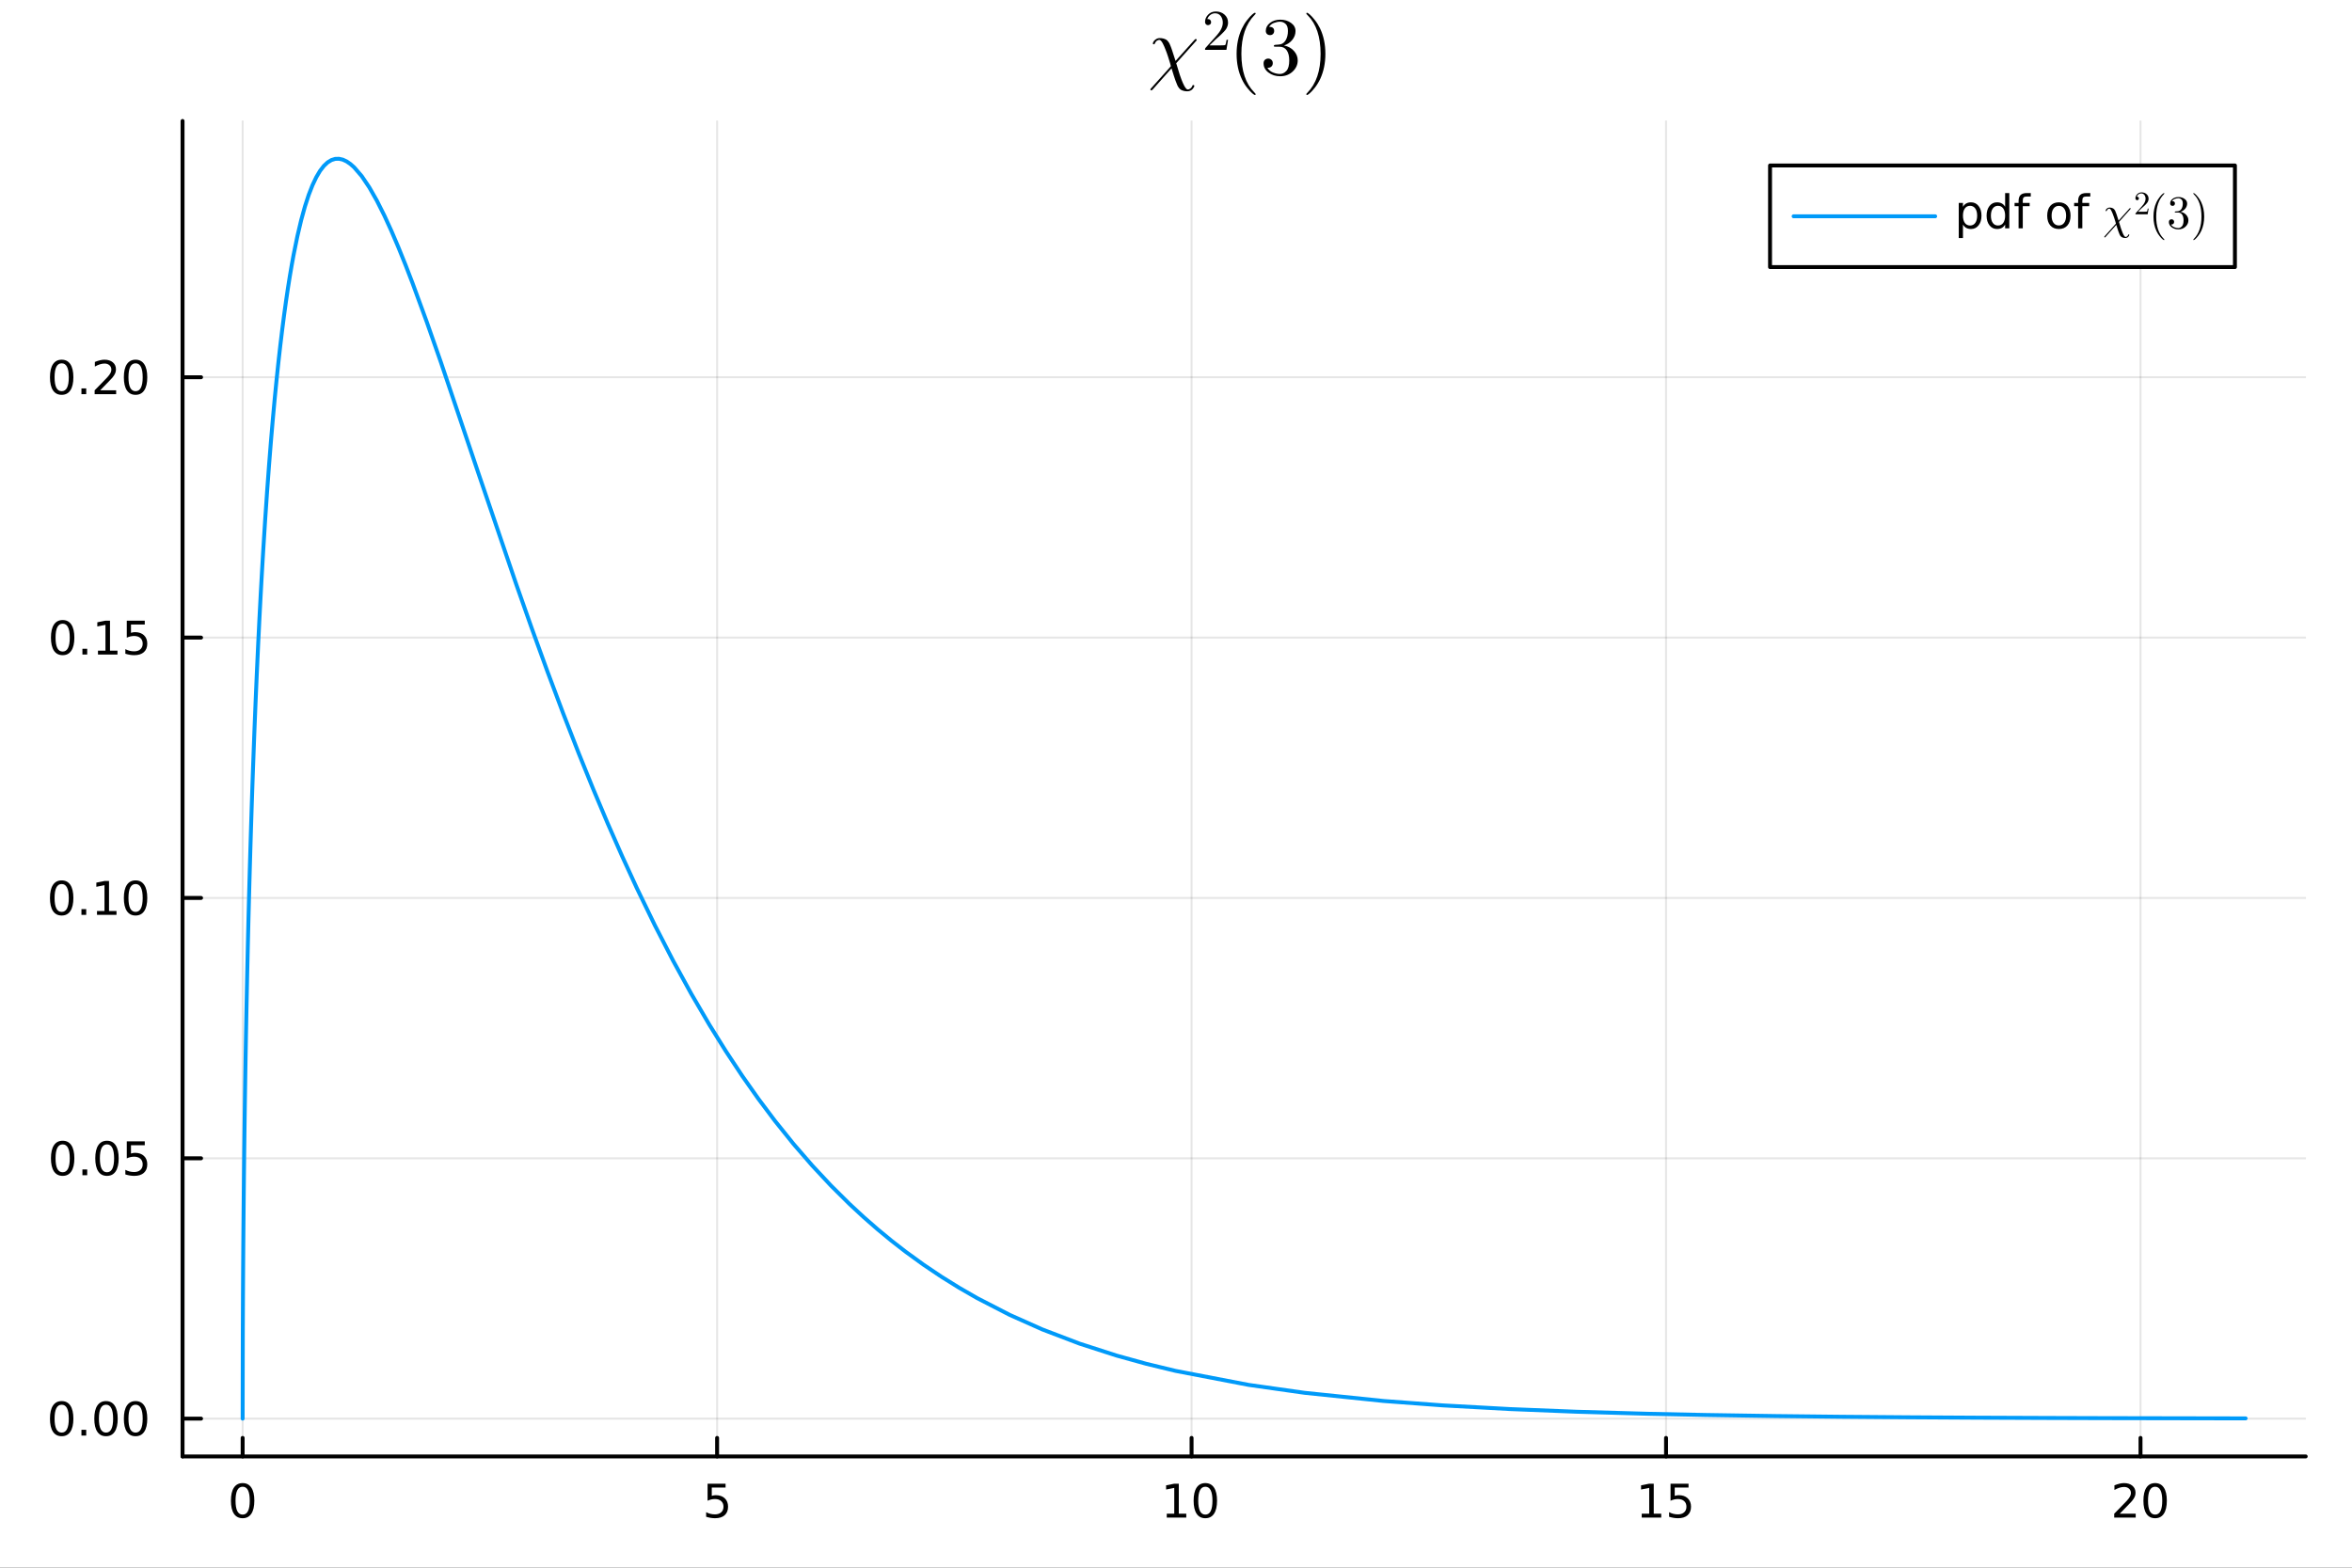 <?xml version="1.0" encoding="utf-8"?>
<svg xmlns="http://www.w3.org/2000/svg" xmlns:xlink="http://www.w3.org/1999/xlink" width="600" height="400" viewBox="0 0 2400 1600">
<rect x="0" y="0" width="2400" height="1600" fill="#333333" stroke="none"/>
<defs>
  <clipPath id="clip450">
    <rect x="0" y="0" width="2400" height="1600"/>
  </clipPath>
</defs>
<path clip-path="url(#clip450)" d="M0 1600 L2400 1600 L2400 0 L0 0  Z" fill="#ffffff" fill-rule="evenodd" fill-opacity="1"/>
<defs>
  <clipPath id="clip451">
    <rect x="480" y="0" width="1681" height="1600"/>
  </clipPath>
</defs>
<path clip-path="url(#clip450)" d="M186.274 1486.45 L2352.76 1486.45 L2352.76 123.472 L186.274 123.472  Z" fill="#ffffff" fill-rule="evenodd" fill-opacity="1"/>
<defs>
  <clipPath id="clip452">
    <rect x="186" y="123" width="2167" height="1364"/>
  </clipPath>
</defs>
<polyline clip-path="url(#clip452)" style="stroke:#000000; stroke-linecap:round; stroke-linejoin:round; stroke-width:2; stroke-opacity:0.1; fill:none" points="247.59,1486.45 247.59,123.472 "/>
<polyline clip-path="url(#clip452)" style="stroke:#000000; stroke-linecap:round; stroke-linejoin:round; stroke-width:2; stroke-opacity:0.1; fill:none" points="731.742,1486.45 731.742,123.472 "/>
<polyline clip-path="url(#clip452)" style="stroke:#000000; stroke-linecap:round; stroke-linejoin:round; stroke-width:2; stroke-opacity:0.1; fill:none" points="1215.89,1486.45 1215.89,123.472 "/>
<polyline clip-path="url(#clip452)" style="stroke:#000000; stroke-linecap:round; stroke-linejoin:round; stroke-width:2; stroke-opacity:0.1; fill:none" points="1700.05,1486.45 1700.05,123.472 "/>
<polyline clip-path="url(#clip452)" style="stroke:#000000; stroke-linecap:round; stroke-linejoin:round; stroke-width:2; stroke-opacity:0.1; fill:none" points="2184.2,1486.45 2184.2,123.472 "/>
<polyline clip-path="url(#clip452)" style="stroke:#000000; stroke-linecap:round; stroke-linejoin:round; stroke-width:2; stroke-opacity:0.1; fill:none" points="186.274,1447.87 2352.76,1447.87 "/>
<polyline clip-path="url(#clip452)" style="stroke:#000000; stroke-linecap:round; stroke-linejoin:round; stroke-width:2; stroke-opacity:0.1; fill:none" points="186.274,1182.16 2352.76,1182.16 "/>
<polyline clip-path="url(#clip452)" style="stroke:#000000; stroke-linecap:round; stroke-linejoin:round; stroke-width:2; stroke-opacity:0.1; fill:none" points="186.274,916.444 2352.76,916.444 "/>
<polyline clip-path="url(#clip452)" style="stroke:#000000; stroke-linecap:round; stroke-linejoin:round; stroke-width:2; stroke-opacity:0.1; fill:none" points="186.274,650.729 2352.76,650.729 "/>
<polyline clip-path="url(#clip452)" style="stroke:#000000; stroke-linecap:round; stroke-linejoin:round; stroke-width:2; stroke-opacity:0.1; fill:none" points="186.274,385.014 2352.76,385.014 "/>
<polyline clip-path="url(#clip450)" style="stroke:#000000; stroke-linecap:round; stroke-linejoin:round; stroke-width:4; stroke-opacity:1; fill:none" points="186.274,1486.45 2352.76,1486.45 "/>
<polyline clip-path="url(#clip450)" style="stroke:#000000; stroke-linecap:round; stroke-linejoin:round; stroke-width:4; stroke-opacity:1; fill:none" points="247.59,1486.45 247.59,1467.55 "/>
<polyline clip-path="url(#clip450)" style="stroke:#000000; stroke-linecap:round; stroke-linejoin:round; stroke-width:4; stroke-opacity:1; fill:none" points="731.742,1486.45 731.742,1467.55 "/>
<polyline clip-path="url(#clip450)" style="stroke:#000000; stroke-linecap:round; stroke-linejoin:round; stroke-width:4; stroke-opacity:1; fill:none" points="1215.89,1486.45 1215.89,1467.55 "/>
<polyline clip-path="url(#clip450)" style="stroke:#000000; stroke-linecap:round; stroke-linejoin:round; stroke-width:4; stroke-opacity:1; fill:none" points="1700.05,1486.45 1700.05,1467.55 "/>
<polyline clip-path="url(#clip450)" style="stroke:#000000; stroke-linecap:round; stroke-linejoin:round; stroke-width:4; stroke-opacity:1; fill:none" points="2184.2,1486.45 2184.2,1467.55 "/>
<path clip-path="url(#clip450)" d="M247.59 1517.37 Q243.978 1517.37 242.15 1520.93 Q240.344 1524.47 240.344 1531.6 Q240.344 1538.71 242.15 1542.27 Q243.978 1545.82 247.59 1545.82 Q251.224 1545.82 253.029 1542.27 Q254.858 1538.71 254.858 1531.6 Q254.858 1524.47 253.029 1520.93 Q251.224 1517.37 247.59 1517.37 M247.59 1513.66 Q253.4 1513.66 256.455 1518.27 Q259.534 1522.85 259.534 1531.6 Q259.534 1540.33 256.455 1544.94 Q253.4 1549.52 247.59 1549.52 Q241.779 1549.52 238.701 1544.94 Q235.645 1540.33 235.645 1531.6 Q235.645 1522.85 238.701 1518.27 Q241.779 1513.66 247.59 1513.66 Z" fill="#000000" fill-rule="nonzero" fill-opacity="1" /><path clip-path="url(#clip450)" d="M722.02 1514.29 L740.376 1514.29 L740.376 1518.22 L726.302 1518.22 L726.302 1526.7 Q727.321 1526.35 728.339 1526.19 Q729.358 1526 730.376 1526 Q736.163 1526 739.543 1529.17 Q742.922 1532.34 742.922 1537.76 Q742.922 1543.34 739.45 1546.44 Q735.978 1549.52 729.659 1549.52 Q727.483 1549.52 725.214 1549.15 Q722.969 1548.78 720.561 1548.04 L720.561 1543.34 Q722.645 1544.47 724.867 1545.03 Q727.089 1545.58 729.566 1545.58 Q733.571 1545.58 735.909 1543.48 Q738.247 1541.37 738.247 1537.76 Q738.247 1534.15 735.909 1532.04 Q733.571 1529.94 729.566 1529.94 Q727.691 1529.94 725.816 1530.35 Q723.964 1530.77 722.02 1531.65 L722.02 1514.29 Z" fill="#000000" fill-rule="nonzero" fill-opacity="1" /><path clip-path="url(#clip450)" d="M1190.58 1544.91 L1198.22 1544.91 L1198.22 1518.55 L1189.91 1520.21 L1189.91 1515.95 L1198.17 1514.29 L1202.85 1514.29 L1202.85 1544.91 L1210.49 1544.91 L1210.49 1548.85 L1190.58 1548.85 L1190.58 1544.91 Z" fill="#000000" fill-rule="nonzero" fill-opacity="1" /><path clip-path="url(#clip450)" d="M1229.93 1517.37 Q1226.32 1517.37 1224.49 1520.93 Q1222.69 1524.47 1222.69 1531.6 Q1222.69 1538.71 1224.49 1542.27 Q1226.32 1545.82 1229.93 1545.82 Q1233.57 1545.82 1235.37 1542.27 Q1237.2 1538.71 1237.2 1531.6 Q1237.2 1524.47 1235.37 1520.93 Q1233.57 1517.37 1229.93 1517.37 M1229.93 1513.66 Q1235.74 1513.66 1238.8 1518.27 Q1241.88 1522.85 1241.88 1531.6 Q1241.88 1540.33 1238.8 1544.94 Q1235.74 1549.52 1229.93 1549.52 Q1224.12 1549.52 1221.04 1544.94 Q1217.99 1540.33 1217.99 1531.6 Q1217.99 1522.85 1221.04 1518.27 Q1224.12 1513.66 1229.93 1513.66 Z" fill="#000000" fill-rule="nonzero" fill-opacity="1" /><path clip-path="url(#clip450)" d="M1675.23 1544.91 L1682.87 1544.91 L1682.87 1518.55 L1674.56 1520.21 L1674.56 1515.95 L1682.82 1514.29 L1687.5 1514.29 L1687.5 1544.91 L1695.14 1544.91 L1695.14 1548.85 L1675.23 1548.85 L1675.23 1544.91 Z" fill="#000000" fill-rule="nonzero" fill-opacity="1" /><path clip-path="url(#clip450)" d="M1704.63 1514.29 L1722.99 1514.29 L1722.99 1518.22 L1708.91 1518.22 L1708.91 1526.7 Q1709.93 1526.35 1710.95 1526.19 Q1711.97 1526 1712.99 1526 Q1718.77 1526 1722.15 1529.17 Q1725.53 1532.34 1725.53 1537.76 Q1725.53 1543.34 1722.06 1546.44 Q1718.59 1549.52 1712.27 1549.52 Q1710.09 1549.52 1707.82 1549.15 Q1705.58 1548.78 1703.17 1548.04 L1703.17 1543.34 Q1705.26 1544.47 1707.48 1545.03 Q1709.7 1545.58 1712.18 1545.58 Q1716.18 1545.58 1718.52 1543.48 Q1720.86 1541.37 1720.86 1537.76 Q1720.86 1534.15 1718.52 1532.04 Q1716.18 1529.94 1712.18 1529.94 Q1710.3 1529.94 1708.43 1530.35 Q1706.57 1530.77 1704.63 1531.65 L1704.63 1514.29 Z" fill="#000000" fill-rule="nonzero" fill-opacity="1" /><path clip-path="url(#clip450)" d="M2162.97 1544.91 L2179.29 1544.91 L2179.29 1548.85 L2157.35 1548.85 L2157.35 1544.91 Q2160.01 1542.16 2164.59 1537.53 Q2169.2 1532.88 2170.38 1531.53 Q2172.63 1529.01 2173.5 1527.27 Q2174.41 1525.51 2174.41 1523.82 Q2174.41 1521.07 2172.46 1519.33 Q2170.54 1517.6 2167.44 1517.6 Q2165.24 1517.6 2162.79 1518.36 Q2160.36 1519.13 2157.58 1520.68 L2157.58 1515.95 Q2160.4 1514.82 2162.86 1514.24 Q2165.31 1513.66 2167.35 1513.66 Q2172.72 1513.66 2175.91 1516.35 Q2179.11 1519.03 2179.11 1523.52 Q2179.11 1525.65 2178.3 1527.57 Q2177.51 1529.47 2175.4 1532.07 Q2174.82 1532.74 2171.72 1535.95 Q2168.62 1539.15 2162.97 1544.91 Z" fill="#000000" fill-rule="nonzero" fill-opacity="1" /><path clip-path="url(#clip450)" d="M2199.11 1517.37 Q2195.5 1517.37 2193.67 1520.93 Q2191.86 1524.47 2191.86 1531.6 Q2191.86 1538.71 2193.67 1542.27 Q2195.5 1545.82 2199.11 1545.82 Q2202.74 1545.82 2204.55 1542.27 Q2206.38 1538.71 2206.38 1531.6 Q2206.38 1524.47 2204.55 1520.93 Q2202.74 1517.37 2199.11 1517.37 M2199.11 1513.66 Q2204.92 1513.66 2207.97 1518.27 Q2211.05 1522.85 2211.05 1531.6 Q2211.05 1540.33 2207.97 1544.94 Q2204.92 1549.52 2199.11 1549.52 Q2193.3 1549.52 2190.22 1544.94 Q2187.16 1540.33 2187.16 1531.6 Q2187.16 1522.85 2190.22 1518.27 Q2193.3 1513.66 2199.11 1513.66 Z" fill="#000000" fill-rule="nonzero" fill-opacity="1" /><polyline clip-path="url(#clip450)" style="stroke:#000000; stroke-linecap:round; stroke-linejoin:round; stroke-width:4; stroke-opacity:1; fill:none" points="186.274,1486.45 186.274,123.472 "/>
<polyline clip-path="url(#clip450)" style="stroke:#000000; stroke-linecap:round; stroke-linejoin:round; stroke-width:4; stroke-opacity:1; fill:none" points="186.274,1447.87 205.172,1447.87 "/>
<polyline clip-path="url(#clip450)" style="stroke:#000000; stroke-linecap:round; stroke-linejoin:round; stroke-width:4; stroke-opacity:1; fill:none" points="186.274,1182.16 205.172,1182.16 "/>
<polyline clip-path="url(#clip450)" style="stroke:#000000; stroke-linecap:round; stroke-linejoin:round; stroke-width:4; stroke-opacity:1; fill:none" points="186.274,916.444 205.172,916.444 "/>
<polyline clip-path="url(#clip450)" style="stroke:#000000; stroke-linecap:round; stroke-linejoin:round; stroke-width:4; stroke-opacity:1; fill:none" points="186.274,650.729 205.172,650.729 "/>
<polyline clip-path="url(#clip450)" style="stroke:#000000; stroke-linecap:round; stroke-linejoin:round; stroke-width:4; stroke-opacity:1; fill:none" points="186.274,385.014 205.172,385.014 "/>
<path clip-path="url(#clip450)" d="M62.937 1433.67 Q59.325 1433.67 57.497 1437.24 Q55.691 1440.78 55.691 1447.91 Q55.691 1455.01 57.497 1458.58 Q59.325 1462.12 62.937 1462.12 Q66.571 1462.12 68.376 1458.58 Q70.205 1455.01 70.205 1447.91 Q70.205 1440.78 68.376 1437.24 Q66.571 1433.67 62.937 1433.67 M62.937 1429.97 Q68.747 1429.97 71.802 1434.57 Q74.881 1439.16 74.881 1447.91 Q74.881 1456.63 71.802 1461.24 Q68.747 1465.82 62.937 1465.82 Q57.126 1465.82 54.048 1461.24 Q50.992 1456.63 50.992 1447.91 Q50.992 1439.16 54.048 1434.57 Q57.126 1429.97 62.937 1429.97 Z" fill="#000000" fill-rule="nonzero" fill-opacity="1" /><path clip-path="url(#clip450)" d="M83.098 1459.27 L87.983 1459.27 L87.983 1465.15 L83.098 1465.15 L83.098 1459.27 Z" fill="#000000" fill-rule="nonzero" fill-opacity="1" /><path clip-path="url(#clip450)" d="M108.168 1433.67 Q104.557 1433.67 102.728 1437.24 Q100.922 1440.78 100.922 1447.91 Q100.922 1455.01 102.728 1458.58 Q104.557 1462.12 108.168 1462.12 Q111.802 1462.12 113.608 1458.58 Q115.436 1455.01 115.436 1447.91 Q115.436 1440.78 113.608 1437.24 Q111.802 1433.67 108.168 1433.67 M108.168 1429.97 Q113.978 1429.97 117.033 1434.57 Q120.112 1439.16 120.112 1447.91 Q120.112 1456.63 117.033 1461.24 Q113.978 1465.82 108.168 1465.82 Q102.358 1465.82 99.279 1461.24 Q96.223 1456.63 96.223 1447.91 Q96.223 1439.16 99.279 1434.57 Q102.358 1429.97 108.168 1429.97 Z" fill="#000000" fill-rule="nonzero" fill-opacity="1" /><path clip-path="url(#clip450)" d="M138.33 1433.67 Q134.719 1433.67 132.89 1437.24 Q131.084 1440.78 131.084 1447.91 Q131.084 1455.01 132.89 1458.58 Q134.719 1462.12 138.33 1462.12 Q141.964 1462.12 143.769 1458.58 Q145.598 1455.01 145.598 1447.91 Q145.598 1440.78 143.769 1437.24 Q141.964 1433.67 138.33 1433.67 M138.33 1429.97 Q144.14 1429.97 147.195 1434.57 Q150.274 1439.16 150.274 1447.91 Q150.274 1456.63 147.195 1461.24 Q144.14 1465.82 138.33 1465.82 Q132.519 1465.82 129.441 1461.24 Q126.385 1456.63 126.385 1447.91 Q126.385 1439.16 129.441 1434.57 Q132.519 1429.97 138.33 1429.97 Z" fill="#000000" fill-rule="nonzero" fill-opacity="1" /><path clip-path="url(#clip450)" d="M63.932 1167.96 Q60.321 1167.96 58.492 1171.52 Q56.687 1175.06 56.687 1182.19 Q56.687 1189.3 58.492 1192.86 Q60.321 1196.41 63.932 1196.41 Q67.566 1196.41 69.372 1192.86 Q71.2 1189.3 71.2 1182.19 Q71.2 1175.06 69.372 1171.52 Q67.566 1167.96 63.932 1167.96 M63.932 1164.25 Q69.742 1164.25 72.798 1168.86 Q75.876 1173.44 75.876 1182.19 Q75.876 1190.92 72.798 1195.53 Q69.742 1200.11 63.932 1200.11 Q58.122 1200.11 55.043 1195.53 Q51.987 1190.92 51.987 1182.19 Q51.987 1173.44 55.043 1168.86 Q58.122 1164.25 63.932 1164.25 Z" fill="#000000" fill-rule="nonzero" fill-opacity="1" /><path clip-path="url(#clip450)" d="M84.094 1193.56 L88.978 1193.56 L88.978 1199.44 L84.094 1199.44 L84.094 1193.56 Z" fill="#000000" fill-rule="nonzero" fill-opacity="1" /><path clip-path="url(#clip450)" d="M109.163 1167.96 Q105.552 1167.96 103.723 1171.52 Q101.918 1175.06 101.918 1182.19 Q101.918 1189.3 103.723 1192.86 Q105.552 1196.41 109.163 1196.41 Q112.797 1196.41 114.603 1192.86 Q116.432 1189.3 116.432 1182.19 Q116.432 1175.06 114.603 1171.52 Q112.797 1167.96 109.163 1167.96 M109.163 1164.25 Q114.973 1164.25 118.029 1168.86 Q121.107 1173.44 121.107 1182.19 Q121.107 1190.92 118.029 1195.53 Q114.973 1200.11 109.163 1200.11 Q103.353 1200.11 100.274 1195.53 Q97.219 1190.92 97.219 1182.19 Q97.219 1173.44 100.274 1168.86 Q103.353 1164.25 109.163 1164.25 Z" fill="#000000" fill-rule="nonzero" fill-opacity="1" /><path clip-path="url(#clip450)" d="M129.371 1164.88 L147.728 1164.88 L147.728 1168.81 L133.654 1168.81 L133.654 1177.29 Q134.672 1176.94 135.691 1176.78 Q136.709 1176.59 137.728 1176.59 Q143.515 1176.59 146.894 1179.76 Q150.274 1182.93 150.274 1188.35 Q150.274 1193.93 146.802 1197.03 Q143.33 1200.11 137.01 1200.11 Q134.834 1200.11 132.566 1199.74 Q130.32 1199.37 127.913 1198.63 L127.913 1193.93 Q129.996 1195.06 132.219 1195.62 Q134.441 1196.17 136.918 1196.17 Q140.922 1196.17 143.26 1194.07 Q145.598 1191.96 145.598 1188.35 Q145.598 1184.74 143.26 1182.63 Q140.922 1180.53 136.918 1180.53 Q135.043 1180.53 133.168 1180.94 Q131.316 1181.36 129.371 1182.24 L129.371 1164.88 Z" fill="#000000" fill-rule="nonzero" fill-opacity="1" /><path clip-path="url(#clip450)" d="M62.937 902.242 Q59.325 902.242 57.497 905.807 Q55.691 909.349 55.691 916.479 Q55.691 923.585 57.497 927.15 Q59.325 930.691 62.937 930.691 Q66.571 930.691 68.376 927.15 Q70.205 923.585 70.205 916.479 Q70.205 909.349 68.376 905.807 Q66.571 902.242 62.937 902.242 M62.937 898.539 Q68.747 898.539 71.802 903.145 Q74.881 907.729 74.881 916.479 Q74.881 925.205 71.802 929.812 Q68.747 934.395 62.937 934.395 Q57.126 934.395 54.048 929.812 Q50.992 925.205 50.992 916.479 Q50.992 907.729 54.048 903.145 Q57.126 898.539 62.937 898.539 Z" fill="#000000" fill-rule="nonzero" fill-opacity="1" /><path clip-path="url(#clip450)" d="M83.098 927.844 L87.983 927.844 L87.983 933.724 L83.098 933.724 L83.098 927.844 Z" fill="#000000" fill-rule="nonzero" fill-opacity="1" /><path clip-path="url(#clip450)" d="M98.978 929.789 L106.617 929.789 L106.617 903.423 L98.307 905.09 L98.307 900.83 L106.571 899.164 L111.246 899.164 L111.246 929.789 L118.885 929.789 L118.885 933.724 L98.978 933.724 L98.978 929.789 Z" fill="#000000" fill-rule="nonzero" fill-opacity="1" /><path clip-path="url(#clip450)" d="M138.33 902.242 Q134.719 902.242 132.89 905.807 Q131.084 909.349 131.084 916.479 Q131.084 923.585 132.89 927.15 Q134.719 930.691 138.33 930.691 Q141.964 930.691 143.769 927.15 Q145.598 923.585 145.598 916.479 Q145.598 909.349 143.769 905.807 Q141.964 902.242 138.33 902.242 M138.33 898.539 Q144.14 898.539 147.195 903.145 Q150.274 907.729 150.274 916.479 Q150.274 925.205 147.195 929.812 Q144.14 934.395 138.33 934.395 Q132.519 934.395 129.441 929.812 Q126.385 925.205 126.385 916.479 Q126.385 907.729 129.441 903.145 Q132.519 898.539 138.33 898.539 Z" fill="#000000" fill-rule="nonzero" fill-opacity="1" /><path clip-path="url(#clip450)" d="M63.932 636.528 Q60.321 636.528 58.492 640.093 Q56.687 643.634 56.687 650.764 Q56.687 657.87 58.492 661.435 Q60.321 664.977 63.932 664.977 Q67.566 664.977 69.372 661.435 Q71.2 657.87 71.2 650.764 Q71.2 643.634 69.372 640.093 Q67.566 636.528 63.932 636.528 M63.932 632.824 Q69.742 632.824 72.798 637.431 Q75.876 642.014 75.876 650.764 Q75.876 659.491 72.798 664.097 Q69.742 668.68 63.932 668.68 Q58.122 668.68 55.043 664.097 Q51.987 659.491 51.987 650.764 Q51.987 642.014 55.043 637.431 Q58.122 632.824 63.932 632.824 Z" fill="#000000" fill-rule="nonzero" fill-opacity="1" /><path clip-path="url(#clip450)" d="M84.094 662.13 L88.978 662.13 L88.978 668.009 L84.094 668.009 L84.094 662.13 Z" fill="#000000" fill-rule="nonzero" fill-opacity="1" /><path clip-path="url(#clip450)" d="M99.973 664.074 L107.612 664.074 L107.612 637.708 L99.302 639.375 L99.302 635.116 L107.566 633.449 L112.242 633.449 L112.242 664.074 L119.881 664.074 L119.881 668.009 L99.973 668.009 L99.973 664.074 Z" fill="#000000" fill-rule="nonzero" fill-opacity="1" /><path clip-path="url(#clip450)" d="M129.371 633.449 L147.728 633.449 L147.728 637.384 L133.654 637.384 L133.654 645.856 Q134.672 645.509 135.691 645.347 Q136.709 645.162 137.728 645.162 Q143.515 645.162 146.894 648.333 Q150.274 651.505 150.274 656.921 Q150.274 662.5 146.802 665.602 Q143.33 668.68 137.01 668.68 Q134.834 668.68 132.566 668.31 Q130.32 667.94 127.913 667.199 L127.913 662.5 Q129.996 663.634 132.219 664.19 Q134.441 664.745 136.918 664.745 Q140.922 664.745 143.26 662.639 Q145.598 660.532 145.598 656.921 Q145.598 653.31 143.26 651.204 Q140.922 649.097 136.918 649.097 Q135.043 649.097 133.168 649.514 Q131.316 649.931 129.371 650.81 L129.371 633.449 Z" fill="#000000" fill-rule="nonzero" fill-opacity="1" /><path clip-path="url(#clip450)" d="M62.937 370.813 Q59.325 370.813 57.497 374.378 Q55.691 377.92 55.691 385.049 Q55.691 392.156 57.497 395.72 Q59.325 399.262 62.937 399.262 Q66.571 399.262 68.376 395.72 Q70.205 392.156 70.205 385.049 Q70.205 377.92 68.376 374.378 Q66.571 370.813 62.937 370.813 M62.937 367.109 Q68.747 367.109 71.802 371.716 Q74.881 376.299 74.881 385.049 Q74.881 393.776 71.802 398.382 Q68.747 402.966 62.937 402.966 Q57.126 402.966 54.048 398.382 Q50.992 393.776 50.992 385.049 Q50.992 376.299 54.048 371.716 Q57.126 367.109 62.937 367.109 Z" fill="#000000" fill-rule="nonzero" fill-opacity="1" /><path clip-path="url(#clip450)" d="M83.098 396.415 L87.983 396.415 L87.983 402.294 L83.098 402.294 L83.098 396.415 Z" fill="#000000" fill-rule="nonzero" fill-opacity="1" /><path clip-path="url(#clip450)" d="M102.196 398.359 L118.515 398.359 L118.515 402.294 L96.571 402.294 L96.571 398.359 Q99.233 395.605 103.816 390.975 Q108.422 386.322 109.603 384.98 Q111.848 382.457 112.728 380.721 Q113.631 378.961 113.631 377.271 Q113.631 374.517 111.686 372.781 Q109.765 371.045 106.663 371.045 Q104.464 371.045 102.01 371.809 Q99.58 372.572 96.802 374.123 L96.802 369.401 Q99.626 368.267 102.08 367.688 Q104.534 367.109 106.571 367.109 Q111.941 367.109 115.135 369.795 Q118.33 372.48 118.33 376.971 Q118.33 379.1 117.52 381.021 Q116.733 382.92 114.626 385.512 Q114.047 386.183 110.946 389.401 Q107.844 392.595 102.196 398.359 Z" fill="#000000" fill-rule="nonzero" fill-opacity="1" /><path clip-path="url(#clip450)" d="M138.33 370.813 Q134.719 370.813 132.89 374.378 Q131.084 377.92 131.084 385.049 Q131.084 392.156 132.89 395.72 Q134.719 399.262 138.33 399.262 Q141.964 399.262 143.769 395.72 Q145.598 392.156 145.598 385.049 Q145.598 377.92 143.769 374.378 Q141.964 370.813 138.33 370.813 M138.33 367.109 Q144.14 367.109 147.195 371.716 Q150.274 376.299 150.274 385.049 Q150.274 393.776 147.195 398.382 Q144.14 402.966 138.33 402.966 Q132.519 402.966 129.441 398.382 Q126.385 393.776 126.385 385.049 Q126.385 376.299 129.441 371.716 Q132.519 367.109 138.33 367.109 Z" fill="#000000" fill-rule="nonzero" fill-opacity="1" /><path clip-path="url(#clip450)" d="M1220.85 40.11 Q1221.14 40.397 1221.14 40.807 Q1221.14 41.217 1220.2 42.159 L1200.23 64.539 Q1207.86 91.346 1212.04 91.346 Q1213.31 91.346 1214.62 90.363 Q1215.97 89.42 1216.51 87.985 Q1216.71 87.288 1216.92 87.043 Q1217.12 86.797 1217.7 86.797 Q1218.68 86.797 1218.68 87.739 Q1218.68 88.231 1218.23 89.051 Q1217.78 89.912 1216.96 90.855 Q1216.14 91.838 1214.7 92.494 Q1213.27 93.191 1211.55 93.191 Q1209.42 93.191 1207.69 92.699 Q1205.97 92.207 1204.99 91.592 Q1204.01 90.978 1203.1 89.871 Q1202.24 88.805 1201.92 88.149 Q1201.63 87.534 1201.14 86.469 Q1200.15 84.173 1199.25 81.632 Q1198.35 79.091 1197.78 77.246 Q1197.2 75.402 1195.44 69.745 L1176.21 91.346 Q1175.31 92.248 1174.86 92.248 Q1174.49 92.248 1174.17 91.92 Q1173.84 91.633 1173.84 91.264 Q1173.84 90.855 1174.78 89.912 L1194.09 68.351 Q1194.37 68.064 1194.54 67.819 Q1194.7 67.573 1194.7 67.491 L1194.74 67.409 Q1194.74 67.204 1194 64.58 Q1193.27 61.957 1191.91 57.899 Q1190.6 53.8 1189.37 50.808 Q1188.59 48.8 1188.06 47.57 Q1187.53 46.34 1186.59 44.496 Q1185.68 42.651 1184.74 41.708 Q1183.8 40.725 1182.94 40.725 Q1182.65 40.725 1182.2 40.848 Q1181.75 40.971 1181.01 41.298 Q1180.31 41.585 1179.62 42.405 Q1178.92 43.184 1178.47 44.332 Q1178.1 45.233 1177.4 45.233 Q1176.95 45.233 1176.67 45.029 Q1176.42 44.824 1176.42 44.619 L1176.38 44.414 Q1176.38 43.676 1177.08 42.446 Q1177.77 41.217 1179.49 40.069 Q1181.22 38.88 1183.43 38.88 Q1185.52 38.88 1187.24 39.372 Q1188.96 39.864 1189.91 40.438 Q1190.89 41.012 1191.75 42.077 Q1192.61 43.102 1192.86 43.594 Q1193.14 44.045 1193.59 44.987 Q1194.99 48.185 1195.89 50.931 Q1196.83 53.636 1199.54 62.203 L1218.76 40.807 Q1219.62 39.782 1220.11 39.782 Q1220.57 39.782 1220.85 40.11 Z" fill="#000000" fill-rule="nonzero" fill-opacity="1" /><path clip-path="url(#clip450)" d="M1229.64 50.87 Q1229.64 49.808 1229.73 49.493 Q1229.84 49.177 1230.3 48.689 L1241.58 36.122 Q1247.75 29.178 1247.75 23.124 Q1247.75 19.193 1245.68 16.381 Q1243.64 13.57 1239.88 13.57 Q1237.3 13.57 1235.12 15.148 Q1232.94 16.726 1231.94 19.538 Q1232.11 19.48 1232.71 19.48 Q1234.17 19.48 1234.98 20.398 Q1235.81 21.317 1235.81 22.55 Q1235.81 24.128 1234.78 24.903 Q1233.77 25.649 1232.77 25.649 Q1232.37 25.649 1231.82 25.563 Q1231.31 25.477 1230.47 24.674 Q1229.64 23.841 1229.64 22.378 Q1229.64 18.275 1232.74 15.004 Q1235.87 11.733 1240.63 11.733 Q1246.02 11.733 1249.55 14.947 Q1253.11 18.132 1253.11 23.124 Q1253.11 24.874 1252.57 26.481 Q1252.05 28.059 1251.33 29.293 Q1250.64 30.527 1248.75 32.507 Q1246.86 34.486 1245.34 35.892 Q1243.82 37.298 1240.4 40.282 L1234.17 46.336 L1244.76 46.336 Q1249.93 46.336 1250.33 45.877 Q1250.9 45.045 1251.62 40.655 L1253.11 40.655 L1251.45 50.87 L1229.64 50.87 Z" fill="#000000" fill-rule="nonzero" fill-opacity="1" /><path clip-path="url(#clip450)" d="M1261.84 54.989 Q1261.84 40.807 1267.13 29.371 Q1269.39 24.575 1272.54 20.558 Q1275.7 16.541 1277.79 14.778 Q1279.88 13.016 1280.45 13.016 Q1281.27 13.016 1281.31 13.836 Q1281.31 14.246 1280.21 15.27 Q1266.68 29.043 1266.72 54.989 Q1266.72 81.017 1279.88 94.257 Q1281.31 95.691 1281.31 96.142 Q1281.31 96.962 1280.45 96.962 Q1279.88 96.962 1277.87 95.281 Q1275.86 93.601 1272.75 89.748 Q1269.63 85.895 1267.38 81.181 Q1261.84 69.745 1261.84 54.989 Z" fill="#000000" fill-rule="nonzero" fill-opacity="1" /><path clip-path="url(#clip450)" d="M1289.37 64.662 Q1289.37 62.162 1290.81 60.973 Q1292.24 59.785 1294.09 59.785 Q1296.01 59.785 1297.37 61.055 Q1298.76 62.285 1298.76 64.457 Q1298.76 66.794 1297.12 68.106 Q1295.52 69.417 1293.23 69.089 Q1295.23 72.45 1298.92 73.967 Q1302.65 75.484 1306.1 75.484 Q1309.7 75.484 1312.61 72.368 Q1315.56 69.253 1315.56 61.629 Q1315.56 55.153 1313.02 51.423 Q1310.52 47.693 1305.56 47.693 L1301.87 47.693 Q1300.6 47.693 1300.23 47.57 Q1299.87 47.447 1299.87 46.75 Q1299.87 45.93 1301.14 45.766 Q1302.41 45.766 1304.42 45.52 Q1309.29 45.356 1311.88 41.135 Q1314.21 37.2 1314.21 31.584 Q1314.21 26.46 1311.75 24.329 Q1309.33 22.157 1306.18 22.157 Q1303.23 22.157 1299.99 23.386 Q1296.75 24.616 1294.99 27.362 Q1300.19 27.362 1300.19 31.584 Q1300.19 33.429 1299.01 34.658 Q1297.86 35.847 1295.93 35.847 Q1294.09 35.847 1292.86 34.699 Q1291.63 33.511 1291.63 31.502 Q1291.63 26.706 1295.89 23.386 Q1300.19 20.066 1306.51 20.066 Q1312.74 20.066 1317.33 23.345 Q1321.96 26.624 1321.96 31.666 Q1321.96 36.626 1318.68 40.684 Q1315.4 44.742 1310.2 46.422 Q1316.59 47.693 1320.4 52.038 Q1324.21 56.342 1324.21 61.629 Q1324.21 68.188 1319.05 73.024 Q1313.88 77.82 1306.34 77.82 Q1299.37 77.82 1294.37 74.049 Q1289.37 70.278 1289.37 64.662 Z" fill="#000000" fill-rule="nonzero" fill-opacity="1" /><path clip-path="url(#clip450)" d="M1332.96 96.142 Q1332.96 95.732 1334.02 94.707 Q1347.55 80.935 1347.55 54.989 Q1347.55 28.961 1334.56 15.803 Q1332.96 14.287 1332.96 13.836 Q1332.96 13.016 1333.78 13.016 Q1334.35 13.016 1336.36 14.697 Q1338.41 16.377 1341.48 20.23 Q1344.6 24.083 1346.9 28.797 Q1352.43 40.233 1352.43 54.989 Q1352.43 69.171 1347.14 80.607 Q1344.89 85.403 1341.73 89.42 Q1338.57 93.437 1336.48 95.199 Q1334.39 96.962 1333.78 96.962 Q1332.96 96.962 1332.96 96.142 Z" fill="#000000" fill-rule="nonzero" fill-opacity="1" /><polyline clip-path="url(#clip452)" style="stroke:#009af9; stroke-linecap:round; stroke-linejoin:round; stroke-width:4; stroke-opacity:1; fill:none" points="247.59,1447.87 247.754,1360.47 247.919,1324.37 248.084,1296.75 248.249,1273.52 248.414,1253.1 248.579,1234.69 248.743,1217.81 248.908,1202.13 249.238,1173.6 249.568,1147.93 249.897,1124.45 250.227,1102.7 250.557,1082.39 250.886,1063.27 251.216,1045.19 251.546,1028 252.205,995.897 252.865,966.333 253.524,938.859 254.183,913.149 254.843,888.956 255.502,866.087 256.161,844.389 256.821,823.737 257.48,804.027 258.14,785.172 259.458,749.742 260.777,716.973 262.096,686.501 263.415,658.042 264.733,631.37 266.052,606.298 266.712,594.313 267.371,582.672 268.03,571.36 268.69,560.362 270.621,529.84 272.552,501.612 274.483,475.439 276.413,451.121 278.344,428.49 280.275,407.402 282.206,387.733 284.137,369.374 286.068,352.229 287.999,336.214 289.93,321.253 291.861,307.279 293.792,294.231 295.723,282.053 297.654,270.695 299.585,260.11 303.447,241.097 307.309,224.713 311.171,210.702 315.033,198.84 318.895,188.935 322.757,180.813 326.618,174.322 330.48,169.328 334.342,165.709 338.204,163.353 342.066,162.163 345.928,162.047 349.79,162.923 353.652,164.716 357.514,167.355 361.376,170.779 369.1,179.745 376.823,191.194 384.547,204.767 392.271,220.15 399.457,235.849 406.644,252.688 413.83,270.497 421.016,289.124 435.389,328.313 449.761,369.35 488.29,483.367 526.819,596.454 542.738,641.595 558.656,685.454 574.575,727.872 590.493,768.737 605.296,805.276 620.098,840.37 634.901,874.002 649.703,906.167 668.286,944.487 686.868,980.552 705.45,1014.42 724.033,1046.17 740.701,1072.9 757.37,1098.06 774.038,1121.71 790.706,1143.9 809.786,1167.63 828.865,1189.65 847.944,1210.06 867.024,1228.98 881.285,1242.19 895.547,1254.66 909.809,1266.41 924.071,1277.49 942.312,1290.73 960.553,1302.99 978.794,1314.33 997.035,1324.83 1030.33,1341.99 1063.63,1356.84 1101.53,1371.3 1139.42,1383.53 1169.46,1391.85 1199.51,1399.13 1274.15,1413.44 1331.32,1421.54 1411.91,1429.87 1472.14,1434.35 1540.63,1438.11 1608.47,1440.82 1683.09,1442.95 1740.09,1444.13 1812.03,1445.23 1878.56,1445.96 1947.17,1446.5 2016.72,1446.9 2089.34,1447.19 2146.54,1447.36 2276.82,1447.6 2291.44,1447.62 "/>
<path clip-path="url(#clip450)" d="M1806.16 272.585 L2280.54 272.585 L2280.54 168.905 L1806.16 168.905  Z" fill="#ffffff" fill-rule="evenodd" fill-opacity="1"/>
<polyline clip-path="url(#clip450)" style="stroke:#000000; stroke-linecap:round; stroke-linejoin:round; stroke-width:4; stroke-opacity:1; fill:none" points="1806.16,272.585 2280.54,272.585 2280.54,168.905 1806.16,168.905 1806.16,272.585 "/>
<polyline clip-path="url(#clip450)" style="stroke:#009af9; stroke-linecap:round; stroke-linejoin:round; stroke-width:4; stroke-opacity:1; fill:none" points="1830.23,220.745 1974.67,220.745 "/>
<path clip-path="url(#clip450)" d="M2003.02 229.162 L2003.02 242.912 L1998.74 242.912 L1998.74 207.126 L2003.02 207.126 L2003.02 211.061 Q2004.36 208.746 2006.4 207.635 Q2008.46 206.501 2011.31 206.501 Q2016.03 206.501 2018.97 210.25 Q2021.93 214 2021.93 220.112 Q2021.93 226.223 2018.97 229.973 Q2016.03 233.723 2011.31 233.723 Q2008.46 233.723 2006.4 232.611 Q2004.36 231.477 2003.02 229.162 M2017.51 220.112 Q2017.51 215.412 2015.57 212.75 Q2013.64 210.065 2010.26 210.065 Q2006.89 210.065 2004.94 212.75 Q2003.02 215.412 2003.02 220.112 Q2003.02 224.811 2004.94 227.496 Q2006.89 230.158 2010.26 230.158 Q2013.64 230.158 2015.57 227.496 Q2017.51 224.811 2017.51 220.112 Z" fill="#000000" fill-rule="nonzero" fill-opacity="1" /><path clip-path="url(#clip450)" d="M2046.05 211.061 L2046.05 197.033 L2050.31 197.033 L2050.31 233.051 L2046.05 233.051 L2046.05 229.162 Q2044.71 231.477 2042.65 232.611 Q2040.61 233.723 2037.74 233.723 Q2033.04 233.723 2030.08 229.973 Q2027.14 226.223 2027.14 220.112 Q2027.14 214 2030.08 210.25 Q2033.04 206.501 2037.74 206.501 Q2040.61 206.501 2042.65 207.635 Q2044.71 208.746 2046.05 211.061 M2031.54 220.112 Q2031.54 224.811 2033.46 227.496 Q2035.4 230.158 2038.78 230.158 Q2042.16 230.158 2044.11 227.496 Q2046.05 224.811 2046.05 220.112 Q2046.05 215.412 2044.11 212.75 Q2042.16 210.065 2038.78 210.065 Q2035.4 210.065 2033.46 212.75 Q2031.54 215.412 2031.54 220.112 Z" fill="#000000" fill-rule="nonzero" fill-opacity="1" /><path clip-path="url(#clip450)" d="M2072.21 197.033 L2072.21 200.575 L2068.13 200.575 Q2065.84 200.575 2064.94 201.501 Q2064.06 202.426 2064.06 204.834 L2064.06 207.126 L2071.07 207.126 L2071.07 210.436 L2064.06 210.436 L2064.06 233.051 L2059.78 233.051 L2059.78 210.436 L2055.7 210.436 L2055.7 207.126 L2059.78 207.126 L2059.78 205.32 Q2059.78 200.991 2061.79 199.024 Q2063.81 197.033 2068.18 197.033 L2072.21 197.033 Z" fill="#000000" fill-rule="nonzero" fill-opacity="1" /><path clip-path="url(#clip450)" d="M2100.89 210.112 Q2097.46 210.112 2095.47 212.797 Q2093.48 215.459 2093.48 220.112 Q2093.48 224.764 2095.45 227.449 Q2097.44 230.111 2100.89 230.111 Q2104.29 230.111 2106.28 227.426 Q2108.27 224.741 2108.27 220.112 Q2108.27 215.505 2106.28 212.82 Q2104.29 210.112 2100.89 210.112 M2100.89 206.501 Q2106.44 206.501 2109.62 210.112 Q2112.79 213.723 2112.79 220.112 Q2112.79 226.477 2109.62 230.111 Q2106.44 233.723 2100.89 233.723 Q2095.31 233.723 2092.14 230.111 Q2088.99 226.477 2088.99 220.112 Q2088.99 213.723 2092.14 210.112 Q2095.31 206.501 2100.89 206.501 Z" fill="#000000" fill-rule="nonzero" fill-opacity="1" /><path clip-path="url(#clip450)" d="M2132.97 197.033 L2132.97 200.575 L2128.9 200.575 Q2126.61 200.575 2125.7 201.501 Q2124.82 202.426 2124.82 204.834 L2124.82 207.126 L2131.84 207.126 L2131.84 210.436 L2124.82 210.436 L2124.82 233.051 L2120.54 233.051 L2120.54 210.436 L2116.47 210.436 L2116.47 207.126 L2120.54 207.126 L2120.54 205.32 Q2120.54 200.991 2122.56 199.024 Q2124.57 197.033 2128.94 197.033 L2132.97 197.033 Z" fill="#000000" fill-rule="nonzero" fill-opacity="1" /><path clip-path="url(#clip450)" d="M2174 212.557 Q2174.17 212.721 2174.17 212.955 Q2174.17 213.189 2173.63 213.728 L2162.22 226.516 Q2166.58 241.835 2168.97 241.835 Q2169.69 241.835 2170.44 241.273 Q2171.22 240.734 2171.52 239.914 Q2171.64 239.516 2171.76 239.375 Q2171.87 239.235 2172.2 239.235 Q2172.76 239.235 2172.76 239.774 Q2172.76 240.055 2172.51 240.523 Q2172.25 241.015 2171.78 241.554 Q2171.31 242.116 2170.49 242.491 Q2169.67 242.889 2168.69 242.889 Q2167.47 242.889 2166.49 242.608 Q2165.5 242.327 2164.94 241.975 Q2164.38 241.624 2163.86 240.992 Q2163.37 240.383 2163.18 240.008 Q2163.02 239.656 2162.74 239.047 Q2162.18 237.736 2161.66 236.284 Q2161.15 234.831 2160.82 233.777 Q2160.49 232.723 2159.48 229.491 L2148.5 241.835 Q2147.98 242.35 2147.72 242.35 Q2147.51 242.35 2147.33 242.163 Q2147.14 241.999 2147.14 241.788 Q2147.14 241.554 2147.68 241.015 L2158.71 228.695 Q2158.87 228.531 2158.97 228.39 Q2159.06 228.25 2159.06 228.203 L2159.08 228.156 Q2159.08 228.039 2158.66 226.54 Q2158.24 225.041 2157.47 222.722 Q2156.72 220.38 2156.02 218.67 Q2155.57 217.522 2155.27 216.82 Q2154.96 216.117 2154.42 215.063 Q2153.91 214.009 2153.37 213.47 Q2152.83 212.908 2152.34 212.908 Q2152.17 212.908 2151.92 212.978 Q2151.66 213.049 2151.24 213.236 Q2150.84 213.4 2150.44 213.868 Q2150.04 214.313 2149.79 214.969 Q2149.57 215.484 2149.18 215.484 Q2148.92 215.484 2148.76 215.367 Q2148.61 215.25 2148.61 215.133 L2148.59 215.016 Q2148.59 214.594 2148.99 213.892 Q2149.39 213.189 2150.37 212.533 Q2151.36 211.854 2152.62 211.854 Q2153.81 211.854 2154.8 212.135 Q2155.78 212.416 2156.32 212.744 Q2156.88 213.072 2157.37 213.681 Q2157.87 214.266 2158.01 214.548 Q2158.17 214.805 2158.43 215.344 Q2159.22 217.171 2159.74 218.74 Q2160.28 220.286 2161.82 225.181 L2172.81 212.955 Q2173.3 212.369 2173.58 212.369 Q2173.84 212.369 2174 212.557 Z" fill="#000000" fill-rule="nonzero" fill-opacity="1" /><path clip-path="url(#clip450)" d="M2179.02 218.711 Q2179.02 218.105 2179.07 217.924 Q2179.14 217.744 2179.4 217.465 L2185.85 210.284 Q2189.37 206.316 2189.37 202.857 Q2189.37 200.611 2188.19 199.004 Q2187.03 197.397 2184.88 197.397 Q2183.4 197.397 2182.16 198.299 Q2180.91 199.201 2180.34 200.807 Q2180.43 200.775 2180.78 200.775 Q2181.62 200.775 2182.07 201.299 Q2182.55 201.824 2182.55 202.529 Q2182.55 203.431 2181.96 203.873 Q2181.39 204.3 2180.81 204.3 Q2180.58 204.3 2180.27 204.25 Q2179.98 204.201 2179.5 203.742 Q2179.02 203.267 2179.02 202.431 Q2179.02 200.086 2180.8 198.217 Q2182.58 196.348 2185.3 196.348 Q2188.39 196.348 2190.4 198.184 Q2192.44 200.004 2192.44 202.857 Q2192.44 203.857 2192.12 204.775 Q2191.83 205.677 2191.42 206.382 Q2191.03 207.087 2189.94 208.218 Q2188.86 209.349 2187.99 210.153 Q2187.12 210.956 2185.17 212.661 L2181.62 216.121 L2187.67 216.121 Q2190.62 216.121 2190.85 215.859 Q2191.17 215.383 2191.58 212.875 L2192.44 212.875 L2191.49 218.711 L2179.02 218.711 Z" fill="#000000" fill-rule="nonzero" fill-opacity="1" /><path clip-path="url(#clip450)" d="M2197.42 221.059 Q2197.42 212.955 2200.44 206.42 Q2201.73 203.68 2203.54 201.384 Q2205.34 199.089 2206.53 198.082 Q2207.73 197.074 2208.06 197.074 Q2208.53 197.074 2208.55 197.543 Q2208.55 197.777 2207.92 198.363 Q2200.19 206.233 2200.21 221.059 Q2200.21 235.932 2207.73 243.498 Q2208.55 244.317 2208.55 244.575 Q2208.55 245.044 2208.06 245.044 Q2207.73 245.044 2206.58 244.083 Q2205.43 243.123 2203.65 240.921 Q2201.87 238.72 2200.58 236.026 Q2197.42 229.491 2197.42 221.059 Z" fill="#000000" fill-rule="nonzero" fill-opacity="1" /><path clip-path="url(#clip450)" d="M2213.15 226.587 Q2213.15 225.158 2213.97 224.479 Q2214.79 223.799 2215.84 223.799 Q2216.94 223.799 2217.72 224.526 Q2218.51 225.228 2218.51 226.47 Q2218.51 227.805 2217.58 228.554 Q2216.66 229.304 2215.35 229.116 Q2216.5 231.037 2218.61 231.904 Q2220.74 232.77 2222.71 232.77 Q2224.77 232.77 2226.43 230.99 Q2228.12 229.21 2228.12 224.853 Q2228.12 221.153 2226.67 219.021 Q2225.24 216.89 2222.4 216.89 L2220.29 216.89 Q2219.57 216.89 2219.36 216.82 Q2219.15 216.749 2219.15 216.351 Q2219.15 215.883 2219.87 215.789 Q2220.6 215.789 2221.75 215.648 Q2224.53 215.555 2226.01 213.142 Q2227.34 210.894 2227.34 207.685 Q2227.34 204.757 2225.94 203.539 Q2224.56 202.298 2222.75 202.298 Q2221.07 202.298 2219.22 203 Q2217.37 203.703 2216.36 205.272 Q2219.33 205.272 2219.33 207.685 Q2219.33 208.739 2218.65 209.441 Q2218 210.121 2216.9 210.121 Q2215.84 210.121 2215.14 209.465 Q2214.44 208.786 2214.44 207.638 Q2214.44 204.898 2216.87 203 Q2219.33 201.103 2222.94 201.103 Q2226.5 201.103 2229.12 202.977 Q2231.77 204.851 2231.77 207.732 Q2231.77 210.566 2229.9 212.885 Q2228.02 215.203 2225.05 216.164 Q2228.7 216.89 2230.88 219.373 Q2233.06 221.832 2233.06 224.853 Q2233.06 228.601 2230.11 231.365 Q2227.16 234.105 2222.85 234.105 Q2218.87 234.105 2216.01 231.95 Q2213.15 229.796 2213.15 226.587 Z" fill="#000000" fill-rule="nonzero" fill-opacity="1" /><path clip-path="url(#clip450)" d="M2238.05 244.575 Q2238.05 244.341 2238.66 243.755 Q2246.39 235.885 2246.39 221.059 Q2246.39 206.186 2238.97 198.667 Q2238.05 197.801 2238.05 197.543 Q2238.05 197.074 2238.52 197.074 Q2238.85 197.074 2240 198.035 Q2241.17 198.995 2242.92 201.197 Q2244.7 203.398 2246.02 206.092 Q2249.18 212.627 2249.18 221.059 Q2249.18 229.163 2246.16 235.698 Q2244.87 238.438 2243.06 240.734 Q2241.26 243.029 2240.07 244.036 Q2238.87 245.044 2238.52 245.044 Q2238.05 245.044 2238.05 244.575 Z" fill="#000000" fill-rule="nonzero" fill-opacity="1" /></svg>

